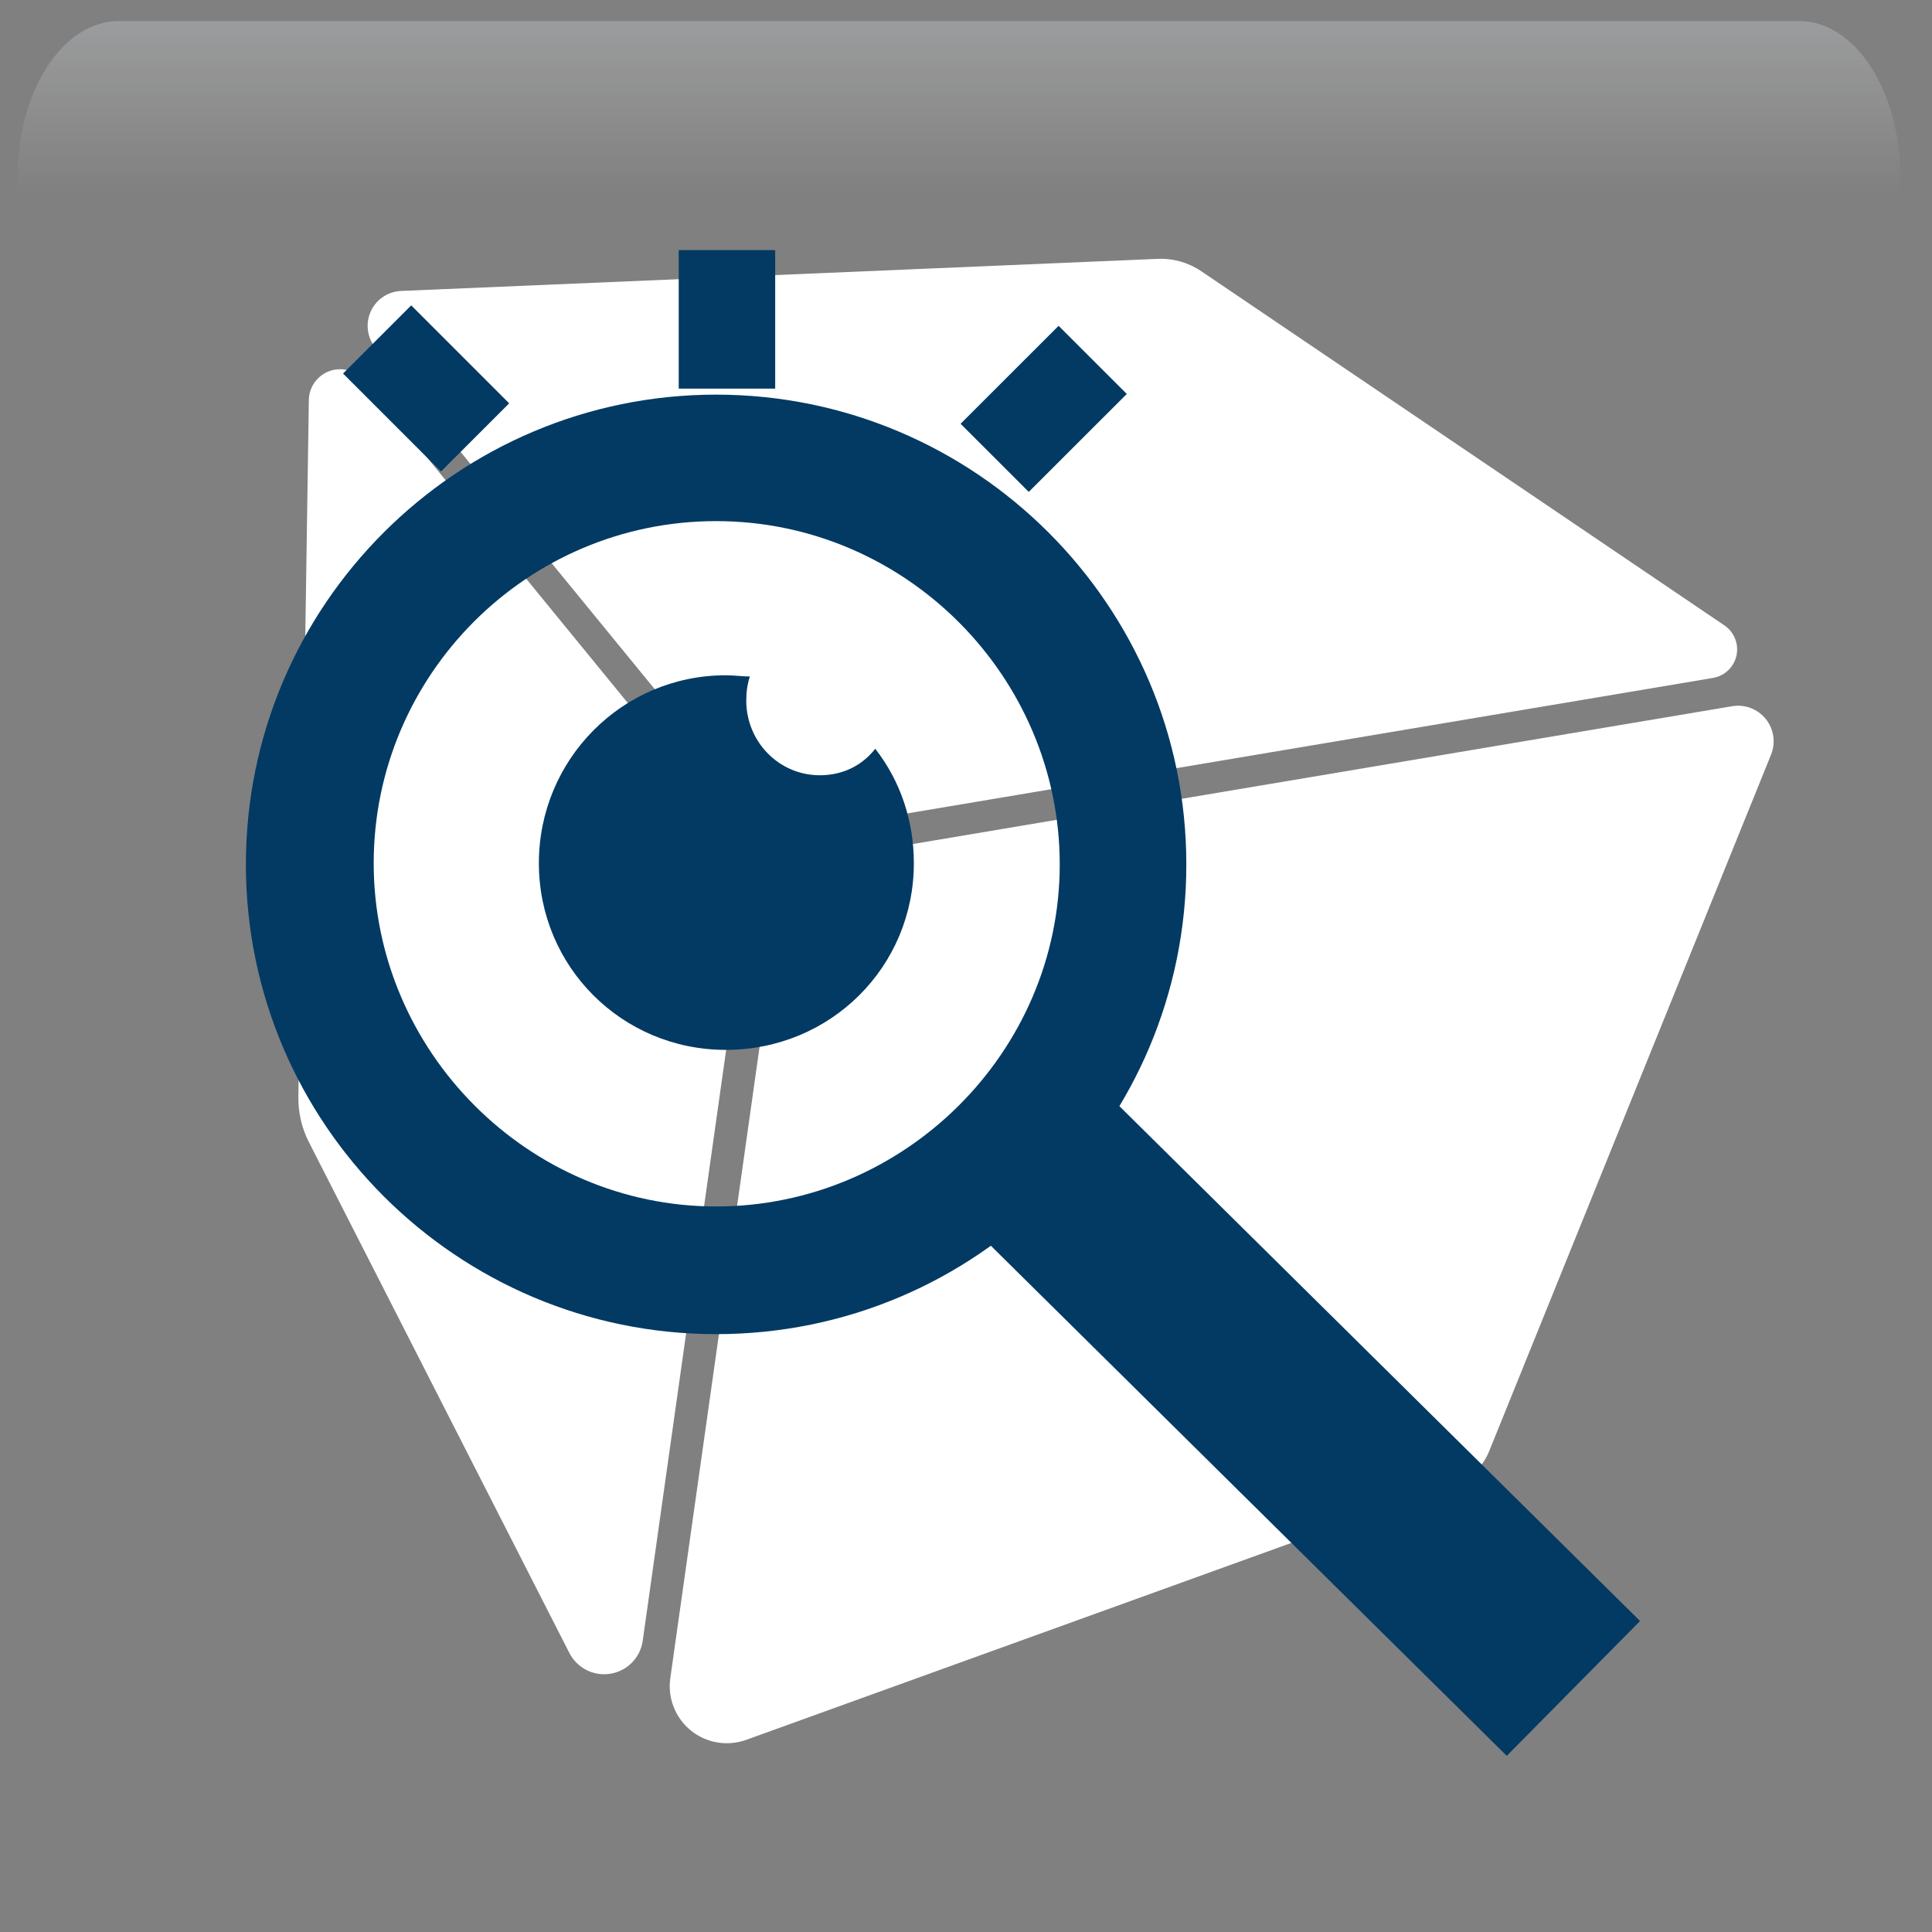 <svg width="550" height="550" xmlns="http://www.w3.org/2000/svg" xmlns:xlink="http://www.w3.org/1999/xlink" overflow="hidden"><rect width="100%" height="100%" fill="#808080" stroke="none"/><defs><clipPath id="clip0"><rect x="1855" y="629" width="550" height="550"/></clipPath><radialGradient cx="762000" cy="762000" r="1.07763e+06" gradientUnits="userSpaceOnUse" spreadMethod="pad" id="fill1" gradientTransform="matrix(0 0 0 0 1855 629)"><stop offset="0" stop-color="#FFFFFF"/><stop offset="0.26" stop-color="#FFFFFF"/><stop offset="0.5" stop-color="#20A0FB"/><stop offset="1" stop-color="#0F1113"/></radialGradient><radialGradient cx="374072" cy="419793" r="562278" gradientUnits="userSpaceOnUse" spreadMethod="pad" id="fill2" gradientTransform="matrix(0 0 0 0 1860 637)"><stop offset="0" stop-color="#FFFFFF"/><stop offset="0.54" stop-color="#20A0FB" stop-opacity="0"/><stop offset="1" stop-color="#20A0FB" stop-opacity="0"/></radialGradient><linearGradient x1="2128" y1="635" x2="2128" y2="789" gradientUnits="userSpaceOnUse" spreadMethod="reflect" id="fill3"><stop offset="0" stop-color="#F5FAFF" stop-opacity="0.231"/><stop offset="0.32" stop-color="#FFFFFF" stop-opacity="0"/><stop offset="1" stop-color="#FFFFFF" stop-opacity="0"/></linearGradient><radialGradient cx="94211" cy="102524" r="139236" gradientUnits="userSpaceOnUse" spreadMethod="pad" id="fill4" gradientTransform="matrix(0 0 0 0 1857 675)"><stop offset="0" stop-color="#FFFFFF"/><stop offset="0.54" stop-color="#20A0FB" stop-opacity="0"/><stop offset="1" stop-color="#20A0FB" stop-opacity="0"/></radialGradient><radialGradient cx="110836" cy="120534" r="163748" gradientUnits="userSpaceOnUse" spreadMethod="pad" id="fill5" gradientTransform="matrix(0 0 0 0 1877 722)"><stop offset="0" stop-color="#FFFFFF"/><stop offset="0.54" stop-color="#20A0FB" stop-opacity="0"/><stop offset="1" stop-color="#20A0FB" stop-opacity="0"/></radialGradient><radialGradient cx="292331" cy="279862" r="404697" gradientUnits="userSpaceOnUse" spreadMethod="pad" id="fill6" gradientTransform="matrix(0 0 0 0 2187 950)"><stop offset="0" stop-color="#FFFFFF"/><stop offset="0.54" stop-color="#20A0FB" stop-opacity="0"/><stop offset="1" stop-color="#20A0FB" stop-opacity="0"/></radialGradient><radialGradient cx="72043.5" cy="77585.5" r="105876" fx="72043.5" fy="77585.5" gradientUnits="userSpaceOnUse" spreadMethod="pad" id="fill7" gradientTransform="matrix(0 0 0 0 2348 1079)"><stop offset="0" stop-color="#FFFFFF"/><stop offset="0.54" stop-color="#20A0FB" stop-opacity="0"/><stop offset="1" stop-color="#20A0FB" stop-opacity="0"/></radialGradient><radialGradient cx="77585.5" cy="83127" r="113708" gradientUnits="userSpaceOnUse" spreadMethod="pad" id="fill8" gradientTransform="matrix(0 0 0 0 2344 1024)"><stop offset="0" stop-color="#FFFFFF"/><stop offset="0.54" stop-color="#20A0FB" stop-opacity="0"/><stop offset="1" stop-color="#20A0FB" stop-opacity="0"/></radialGradient><clipPath id="clip9"><rect x="1868" y="643" width="526" height="526"/></clipPath><clipPath id="clip10"><rect x="1868" y="643" width="526" height="526"/></clipPath><clipPath id="clip11"><rect x="1868" y="643" width="526" height="526"/></clipPath><clipPath id="clip12"><rect x="1925" y="699" width="269" height="310"/></clipPath><clipPath id="clip13"><rect x="1925" y="699" width="269" height="310"/></clipPath><clipPath id="clip14"><rect x="1925" y="699" width="269" height="310"/></clipPath></defs><g clip-path="url(#clip0)" transform="translate(-1855 -629)"><rect x="1855" y="629" width="550" height="550" fill="url(#fill1)"/><path d="M1860 788.5C1860 704.829 1920.44 637 1995 637 2069.56 637 2130 704.829 2130 788.5 2130 872.171 2069.56 940 1995 940 1920.44 940 1860 872.171 1860 788.5Z" fill="url(#fill2)" fill-rule="evenodd"/><path d="M1888.79 635 2367.21 635C2383.11 635 2396 654.864 2396 679.368L2396 789C2396 750.824 2375.92 719.876 2351.15 719.876L1904.85 719.876C1880.08 719.876 1860 750.824 1860 789L1860 679.368C1860 654.864 1872.89 635 1888.79 635Z" fill="url(#fill3)" fill-rule="evenodd"/><path d="M1857 712C1857 691.566 1872.22 675 1891 675 1909.78 675 1925 691.566 1925 712 1925 732.435 1909.78 749 1891 749 1872.22 749 1857 732.435 1857 712Z" fill="url(#fill4)" fill-rule="evenodd"/><path d="M1877 765.5C1877 741.475 1894.91 722 1917 722 1939.09 722 1957 741.475 1957 765.5 1957 789.524 1939.09 809 1917 809 1894.91 809 1877 789.524 1877 765.5Z" fill="url(#fill5)" fill-rule="evenodd"/><path d="M2187 1051C2187 995.219 2234.23 950 2292.5 950 2350.77 950 2398 995.219 2398 1051 2398 1106.78 2350.77 1152 2292.5 1152 2234.23 1152 2187 1106.78 2187 1051Z" fill="url(#fill6)" fill-rule="evenodd"/><path d="M2348 1107C2348 1091.54 2359.64 1079 2374 1079 2388.36 1079 2400 1091.54 2400 1107 2400 1122.46 2388.36 1135 2374 1135 2359.64 1135 2348 1122.46 2348 1107Z" fill="url(#fill7)" fill-rule="evenodd"/><path d="M2344 1054C2344 1037.43 2356.54 1024 2372 1024 2387.46 1024 2400 1037.43 2400 1054 2400 1070.57 2387.46 1084 2372 1084 2356.54 1084 2344 1070.57 2344 1054Z" fill="url(#fill8)" fill-rule="evenodd"/><g clip-path="url(#clip9)"><g clip-path="url(#clip10)"><g clip-path="url(#clip11)"><path d="M2067.16 889.339 2037.97 1096.08C2037.3 1100.87 2033.59 1104.68 2028.81 1105.47 2024.03 1106.27 2019.29 1103.88 2017.09 1099.57L1942.94 954.147C1940.9 950.146 1939.87 945.704 1939.94 941.222L1942.92 742.885C1942.97 739.148 1945.35 735.851 1948.88 734.612 1952.41 733.373 1956.33 734.486 1958.7 737.384L2058.96 859.994C2065.66 868.205 2068.64 878.84 2067.15 889.34ZM2064.01 852.842C2071.12 861.546 2082.37 865.767 2093.45 863.899L2342.64 821.993C2345.97 821.436 2348.62 818.906 2349.34 815.62 2350.06 812.324 2348.69 808.931 2345.91 807.041L2196.99 706.219C2193.33 703.741 2188.98 702.502 2184.56 702.692L1969.18 711.827C1965.42 711.984 1962.07 714.262 1960.53 717.685 1958.99 721.118 1959.53 725.13 1961.91 728.048ZM2357.69 833.689C2355.39 830.834 2351.74 829.437 2348.11 830.046L2105.15 870.911C2089.3 873.579 2077.02 886.199 2074.76 902.096L2045.82 1106.74C2045.02 1112.38 2047.24 1118.03 2051.66 1121.63 2056.08 1125.22 2062.07 1126.23 2067.43 1124.3L2269.39 1051.34C2273.72 1049.78 2277.19 1046.44 2278.92 1042.16L2359.18 843.834C2360.55 840.421 2359.98 836.547 2357.69 833.691Z" fill="#FFFFFF"/></g></g></g><g clip-path="url(#clip12)"><g clip-path="url(#clip13)"><g clip-path="url(#clip14)"><path d="M133.729 308.604C60.006 308.604 0 248.598 0 174.876 0 101.154 60.006 41.147 133.729 41.147 207.451 41.147 267.457 101.154 267.457 174.876 267.457 248.598 207.794 308.604 133.729 308.604ZM133.729 77.151C79.894 77.151 36.347 121.041 36.347 174.533 36.347 228.024 80.237 272.258 133.729 272.258 187.22 272.258 231.453 228.367 231.453 174.876 231.453 121.384 187.563 77.151 133.729 77.151Z" fill="#023A63" transform="matrix(1.001 0 0 1 1925 700.198)"/><path d="M189.963 174.533C189.963 204.022 166.303 227.681 136.472 227.681 106.983 227.681 83.323 204.022 83.323 174.533 83.323 145.044 106.983 121.041 136.472 121.041 138.872 121.041 141.272 121.384 143.33 121.384 142.644 123.442 142.301 125.842 142.301 128.242 142.301 139.901 151.559 149.502 163.217 149.502 169.732 149.502 175.219 146.759 178.991 141.958 186.191 151.216 189.963 162.532 189.963 174.533Z" fill="#023A63" transform="matrix(1.001 0 0 1 1925 700.198)"/><path d="M123.099 0 150.53 0 150.53 39.433 123.099 39.433Z" fill="#023A63" transform="matrix(1.001 0 0 1 1925 700.198)"/><path d="M31.558 25.726 71.005 25.726 71.005 53.168 31.558 53.168Z" fill="#023A63" transform="matrix(0.707 0.707 -0.707 0.707 1967.94 675.434)"/><path d="M2156.36 721.754 2175.77 741.151 2147.87 769.034 2128.46 749.637Z" fill="#023A63"/></g></g></g><path d="M2121.64 968.373 2159.6 929.988 2321.89 1090.47 2283.94 1128.85Z" fill="#023A63" fill-rule="evenodd"/></g></svg>
